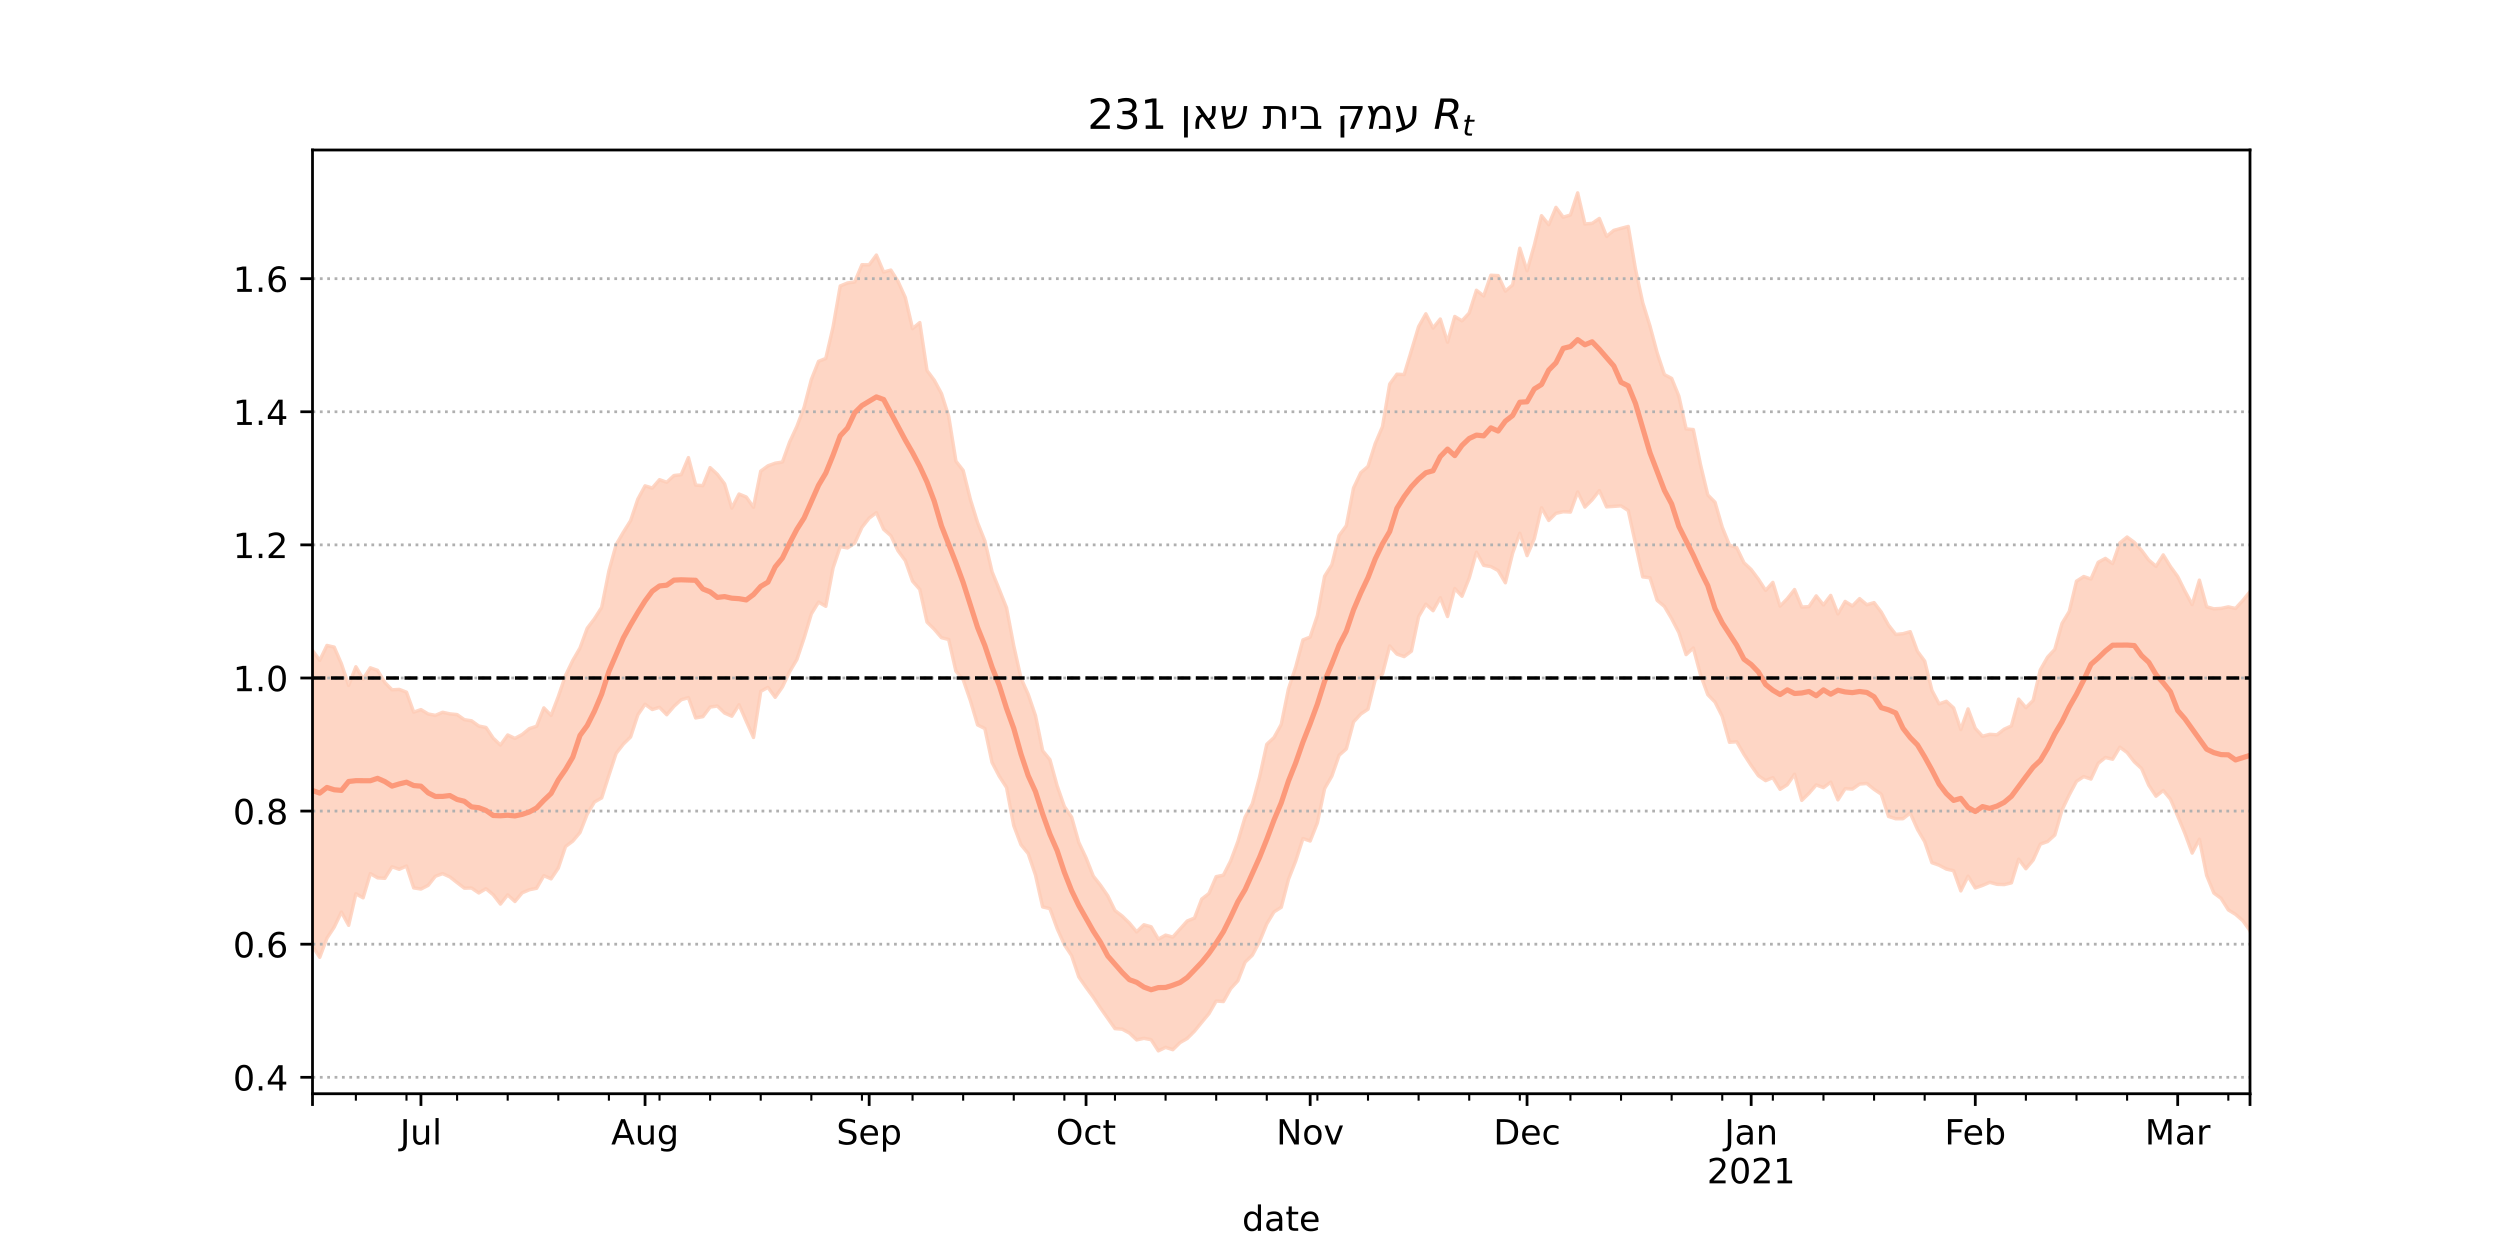 <?xml version="1.0" encoding="utf-8" standalone="no"?>
<!DOCTYPE svg PUBLIC "-//W3C//DTD SVG 1.1//EN"
  "http://www.w3.org/Graphics/SVG/1.1/DTD/svg11.dtd">
<!-- Created with matplotlib (https://matplotlib.org/) -->
<svg height="360pt" version="1.1" viewBox="0 0 720 360" width="720pt" xmlns="http://www.w3.org/2000/svg" xmlns:xlink="http://www.w3.org/1999/xlink">
 <defs>
  <style type="text/css">*{stroke-linecap:butt;stroke-linejoin:round;}</style>
 </defs>
 <g id="figure_1">
  <g id="patch_1">
   <path d="M 0 360 
L 720 360 
L 720 0 
L 0 0 
z
" style="fill:#ffffff;"/>
  </g>
  <g id="axes_1">
   <g id="patch_2">
    <path d="M 90 315 
L 648 315 
L 648 43.2 
L 90 43.2 
z
" style="fill:#ffffff;"/>
   </g>
   <g id="PolyCollection_1">
    <defs>
     <path d="M 90 -87.526 
L 90 -172.662 
L 92.082 -169.812 
L 94.164 -174.11 
L 96.246 -173.626 
L 98.328 -168.83 
L 100.41 -162.602 
L 102.493 -167.964 
L 104.575 -164.468 
L 106.657 -167.664 
L 108.739 -166.934 
L 110.821 -163.456 
L 112.903 -161.327 
L 114.985 -161.452 
L 117.067 -160.647 
L 119.149 -154.899 
L 121.231 -155.628 
L 123.313 -154.369 
L 125.396 -153.976 
L 127.478 -154.865 
L 129.56 -154.407 
L 131.642 -154.201 
L 133.724 -152.73 
L 135.806 -152.411 
L 137.888 -150.902 
L 139.97 -150.48 
L 142.052 -147.396 
L 144.134 -145.42 
L 146.216 -148.325 
L 148.299 -147.334 
L 150.381 -148.456 
L 152.463 -150.158 
L 154.545 -150.841 
L 156.627 -156.121 
L 158.709 -153.964 
L 160.791 -159.367 
L 162.873 -165.446 
L 164.955 -169.785 
L 167.037 -173.363 
L 169.119 -179.05 
L 171.201 -181.793 
L 173.284 -185.07 
L 175.366 -195.546 
L 177.448 -203.126 
L 179.53 -206.72 
L 181.612 -210.034 
L 183.694 -216.239 
L 185.776 -220.074 
L 187.858 -219.444 
L 189.94 -221.853 
L 192.022 -221.097 
L 194.104 -223.05 
L 196.187 -223.268 
L 198.269 -228.198 
L 200.351 -220.29 
L 202.433 -220.133 
L 204.515 -225.317 
L 206.597 -223.397 
L 208.679 -220.651 
L 210.761 -213.687 
L 212.843 -217.716 
L 214.925 -216.859 
L 217.007 -213.904 
L 219.09 -224.306 
L 221.172 -225.836 
L 223.254 -226.603 
L 225.336 -226.932 
L 227.418 -232.689 
L 229.5 -237.178 
L 231.582 -242.683 
L 233.664 -250.691 
L 235.746 -255.929 
L 237.828 -256.765 
L 239.91 -265.757 
L 241.993 -277.637 
L 244.075 -278.498 
L 246.157 -278.787 
L 248.239 -283.751 
L 250.321 -283.736 
L 252.403 -286.54 
L 254.485 -281.644 
L 256.567 -282.212 
L 258.649 -278.917 
L 260.731 -274.297 
L 262.813 -265.362 
L 264.896 -267.094 
L 266.978 -253.291 
L 269.06 -250.503 
L 271.142 -246.657 
L 273.224 -240.105 
L 275.306 -227.185 
L 277.388 -224.517 
L 279.47 -216.155 
L 281.552 -209.443 
L 283.634 -204.224 
L 285.716 -195.311 
L 287.799 -190.187 
L 289.881 -184.947 
L 291.963 -173.997 
L 294.045 -164.669 
L 296.127 -160.027 
L 298.209 -153.918 
L 300.291 -143.774 
L 302.373 -141.222 
L 304.455 -133.673 
L 306.537 -127.714 
L 308.619 -124.683 
L 310.701 -117.367 
L 312.784 -112.933 
L 314.866 -107.671 
L 316.948 -105.031 
L 319.03 -102.009 
L 321.112 -97.764 
L 323.194 -96.169 
L 325.276 -94.14 
L 327.358 -91.623 
L 329.44 -93.662 
L 331.522 -93.088 
L 333.604 -89.52 
L 335.687 -90.682 
L 337.769 -90.117 
L 339.851 -92.437 
L 341.933 -94.752 
L 344.015 -95.591 
L 346.097 -101.06 
L 348.179 -102.676 
L 350.261 -107.523 
L 352.343 -107.947 
L 354.425 -112.043 
L 356.507 -117.626 
L 358.59 -124.664 
L 360.672 -128.518 
L 362.754 -136.176 
L 364.836 -145.641 
L 366.918 -147.587 
L 369 -151.367 
L 371.082 -161.594 
L 373.164 -167.897 
L 375.246 -175.699 
L 377.328 -176.511 
L 379.41 -182.74 
L 381.493 -194.055 
L 383.575 -197.364 
L 385.657 -205.739 
L 387.739 -208.6 
L 389.821 -219.459 
L 391.903 -223.859 
L 393.985 -225.663 
L 396.067 -232.239 
L 398.149 -237.099 
L 400.231 -249.377 
L 402.313 -252.224 
L 404.396 -252.123 
L 406.478 -258.996 
L 408.56 -265.924 
L 410.642 -269.617 
L 412.724 -265.526 
L 414.806 -268.118 
L 416.888 -261.443 
L 418.97 -268.852 
L 421.052 -267.599 
L 423.134 -269.849 
L 425.216 -276.399 
L 427.299 -274.775 
L 429.381 -280.728 
L 431.463 -280.62 
L 433.545 -276.161 
L 435.627 -277.918 
L 437.709 -288.506 
L 439.791 -282.026 
L 441.873 -289.358 
L 443.955 -297.871 
L 446.037 -295.292 
L 448.119 -300.276 
L 450.201 -297.455 
L 452.284 -298.075 
L 454.366 -304.445 
L 456.448 -295.495 
L 458.53 -295.663 
L 460.612 -297.075 
L 462.694 -291.923 
L 464.776 -293.648 
L 466.858 -294.233 
L 468.94 -294.78 
L 471.022 -282.457 
L 473.104 -272.83 
L 475.187 -266.115 
L 477.269 -258.358 
L 479.351 -252.113 
L 481.433 -251.024 
L 483.515 -245.897 
L 485.597 -236.474 
L 487.679 -236.275 
L 489.761 -226.114 
L 491.843 -217.455 
L 493.925 -215.345 
L 496.007 -208.155 
L 498.09 -203.01 
L 500.172 -202.265 
L 502.254 -197.937 
L 504.336 -195.972 
L 506.418 -193.192 
L 508.5 -189.962 
L 510.582 -192.267 
L 512.664 -185.431 
L 514.746 -187.578 
L 516.828 -190.205 
L 518.91 -185.164 
L 520.993 -185.286 
L 523.075 -188.38 
L 525.157 -185.769 
L 527.239 -188.516 
L 529.321 -183.193 
L 531.403 -186.78 
L 533.485 -185.484 
L 535.567 -187.596 
L 537.649 -185.829 
L 539.731 -186.442 
L 541.813 -183.702 
L 543.896 -179.947 
L 545.978 -177.278 
L 548.06 -177.489 
L 550.142 -178.075 
L 552.224 -172.413 
L 554.306 -169.601 
L 556.388 -161.176 
L 558.47 -157.267 
L 560.552 -158.021 
L 562.634 -156.112 
L 564.716 -149.895 
L 566.799 -155.827 
L 568.881 -150.237 
L 570.963 -147.958 
L 573.045 -148.51 
L 575.127 -148.374 
L 577.209 -149.987 
L 579.291 -150.943 
L 581.373 -158.652 
L 583.455 -156.198 
L 585.537 -158.268 
L 587.619 -167.083 
L 589.701 -170.732 
L 591.784 -172.979 
L 593.866 -180.452 
L 595.948 -183.897 
L 598.03 -192.61 
L 600.112 -193.954 
L 602.194 -193.224 
L 604.276 -198.047 
L 606.358 -199.176 
L 608.44 -197.695 
L 610.522 -203.637 
L 612.604 -205.335 
L 614.687 -203.793 
L 616.769 -201.499 
L 618.851 -198.693 
L 620.933 -196.902 
L 623.015 -200.184 
L 625.097 -196.81 
L 627.179 -193.943 
L 629.261 -189.765 
L 631.343 -185.88 
L 633.425 -192.917 
L 635.507 -185.241 
L 637.59 -184.656 
L 639.672 -184.777 
L 641.754 -185.219 
L 643.836 -184.763 
L 645.918 -187.057 
L 648 -189.581 
L 650.082 -185.847 
L 652.164 -190.465 
L 654.246 -191.77 
L 656.328 -195.318 
L 658.41 -187.445 
L 660.493 -194.293 
L 662.575 -196.69 
L 664.657 -196.024 
L 664.657 -71.475 
L 664.657 -71.475 
L 662.575 -80.412 
L 660.493 -78.246 
L 658.41 -77.971 
L 656.328 -85.773 
L 654.246 -87.67 
L 652.164 -87.108 
L 650.082 -85.403 
L 648 -91.973 
L 645.918 -94.857 
L 643.836 -96.675 
L 641.754 -97.954 
L 639.672 -101.267 
L 637.59 -102.814 
L 635.507 -107.892 
L 633.425 -118.3 
L 631.343 -114.32 
L 629.261 -119.982 
L 627.179 -125.01 
L 625.097 -129.833 
L 623.015 -132.338 
L 620.933 -130.703 
L 618.851 -133.845 
L 616.769 -138.667 
L 614.687 -140.594 
L 612.604 -143.278 
L 610.522 -144.809 
L 608.44 -141.353 
L 606.358 -141.842 
L 604.276 -140.156 
L 602.194 -135.633 
L 600.112 -136.34 
L 598.03 -134.978 
L 595.948 -131.097 
L 593.866 -126.73 
L 591.784 -119.512 
L 589.701 -117.63 
L 587.619 -116.9 
L 585.537 -112.29 
L 583.455 -109.81 
L 581.373 -112.547 
L 579.291 -105.741 
L 577.209 -105.239 
L 575.127 -105.319 
L 573.045 -105.897 
L 570.963 -104.996 
L 568.881 -104.279 
L 566.799 -107.647 
L 564.716 -103.423 
L 562.634 -109.238 
L 560.552 -109.711 
L 558.47 -110.818 
L 556.388 -111.548 
L 554.306 -117.605 
L 552.224 -121.172 
L 550.142 -125.844 
L 548.06 -124.216 
L 545.978 -124.198 
L 543.896 -124.871 
L 541.813 -131.271 
L 539.731 -132.671 
L 537.649 -134.356 
L 535.567 -134.194 
L 533.485 -132.74 
L 531.403 -132.877 
L 529.321 -129.645 
L 527.239 -134.732 
L 525.157 -133.176 
L 523.075 -133.948 
L 520.993 -131.537 
L 518.91 -129.499 
L 516.828 -137.01 
L 514.746 -134.008 
L 512.664 -132.677 
L 510.582 -136.042 
L 508.5 -135.176 
L 506.418 -136.604 
L 504.336 -139.558 
L 502.254 -142.759 
L 500.172 -146.375 
L 498.09 -146.224 
L 496.007 -153.683 
L 493.925 -157.811 
L 491.843 -159.939 
L 489.761 -165.641 
L 487.679 -173.366 
L 485.597 -171.479 
L 483.515 -177.83 
L 481.433 -181.829 
L 479.351 -185.355 
L 477.269 -187.093 
L 475.187 -193.61 
L 473.104 -193.857 
L 471.022 -203.399 
L 468.94 -212.96 
L 466.858 -214.323 
L 464.776 -214.164 
L 462.694 -214.027 
L 460.612 -218.701 
L 458.53 -216.055 
L 456.448 -213.971 
L 454.366 -218.308 
L 452.284 -212.528 
L 450.201 -212.622 
L 448.119 -212.168 
L 446.037 -210.112 
L 443.955 -213.753 
L 441.873 -204.823 
L 439.791 -199.991 
L 437.709 -206.425 
L 435.627 -200.675 
L 433.545 -192.17 
L 431.463 -195.682 
L 429.381 -196.828 
L 427.299 -197.181 
L 425.216 -200.971 
L 423.134 -193.518 
L 421.052 -188.287 
L 418.97 -190.493 
L 416.888 -182.453 
L 414.806 -187.85 
L 412.724 -184.118 
L 410.642 -185.991 
L 408.56 -182.41 
L 406.478 -172.458 
L 404.396 -170.903 
L 402.313 -171.627 
L 400.231 -173.96 
L 398.149 -165.856 
L 396.067 -164.274 
L 393.985 -155.763 
L 391.903 -154.369 
L 389.821 -152.098 
L 387.739 -144.329 
L 385.657 -142.488 
L 383.575 -136.502 
L 381.493 -132.907 
L 379.41 -123.042 
L 377.328 -117.797 
L 375.246 -118.502 
L 373.164 -112.057 
L 371.082 -106.761 
L 369 -98.709 
L 366.918 -97.39 
L 364.836 -93.94 
L 362.754 -88.854 
L 360.672 -84.905 
L 358.59 -82.902 
L 356.507 -77.54 
L 354.425 -75.256 
L 352.343 -71.559 
L 350.261 -71.705 
L 348.179 -68.082 
L 346.097 -65.571 
L 344.015 -63.022 
L 341.933 -60.929 
L 339.851 -59.738 
L 337.769 -57.696 
L 335.687 -58.364 
L 333.604 -57.355 
L 331.522 -60.574 
L 329.44 -60.959 
L 327.358 -60.511 
L 325.276 -62.484 
L 323.194 -63.597 
L 321.112 -63.759 
L 319.03 -66.726 
L 316.948 -69.681 
L 314.866 -72.821 
L 312.784 -75.656 
L 310.701 -78.649 
L 308.619 -84.791 
L 306.537 -87.95 
L 304.455 -92.595 
L 302.373 -98.316 
L 300.291 -98.808 
L 298.209 -108.023 
L 296.127 -114.166 
L 294.045 -116.731 
L 291.963 -122.219 
L 289.881 -133.208 
L 287.799 -136.424 
L 285.716 -140.406 
L 283.634 -150.179 
L 281.552 -151.227 
L 279.47 -158.234 
L 277.388 -164.261 
L 275.306 -166.707 
L 273.224 -175.825 
L 271.142 -176.35 
L 269.06 -178.787 
L 266.978 -180.845 
L 264.896 -190.265 
L 262.813 -192.627 
L 260.731 -198.551 
L 258.649 -201.357 
L 256.567 -205.724 
L 254.485 -207.566 
L 252.403 -212.344 
L 250.321 -210.785 
L 248.239 -208.149 
L 246.157 -203.556 
L 244.075 -202.199 
L 241.993 -202.585 
L 239.91 -196.408 
L 237.828 -185.391 
L 235.746 -186.587 
L 233.664 -183.201 
L 231.582 -176.248 
L 229.5 -170.065 
L 227.418 -166.571 
L 225.336 -162.168 
L 223.254 -159.179 
L 221.172 -162.036 
L 219.09 -160.897 
L 217.007 -147.62 
L 214.925 -152.277 
L 212.843 -157.035 
L 210.761 -153.735 
L 208.679 -154.655 
L 206.597 -156.667 
L 204.515 -156.365 
L 202.433 -153.603 
L 200.351 -153.24 
L 198.269 -159.071 
L 196.187 -158.481 
L 194.104 -156.578 
L 192.022 -154.159 
L 189.94 -156.296 
L 187.858 -155.663 
L 185.776 -157.17 
L 183.694 -154.116 
L 181.612 -147.758 
L 179.53 -145.708 
L 177.448 -143.035 
L 175.366 -136.72 
L 173.284 -130.21 
L 171.201 -129.027 
L 169.119 -125.555 
L 167.037 -120.241 
L 164.955 -117.758 
L 162.873 -116.201 
L 160.791 -109.993 
L 158.709 -106.9 
L 156.627 -107.808 
L 154.545 -104.177 
L 152.463 -103.76 
L 150.381 -102.868 
L 148.299 -100.373 
L 146.216 -102.276 
L 144.134 -99.635 
L 142.052 -102.315 
L 139.97 -104.046 
L 137.888 -102.829 
L 135.806 -104.249 
L 133.724 -104.212 
L 131.642 -105.813 
L 129.56 -107.452 
L 127.478 -108.394 
L 125.396 -107.643 
L 123.313 -105.019 
L 121.231 -103.96 
L 119.149 -104.284 
L 117.067 -110.579 
L 114.985 -109.641 
L 112.903 -110.364 
L 110.821 -107.043 
L 108.739 -107.184 
L 106.657 -108.41 
L 104.575 -101.433 
L 102.493 -102.586 
L 100.41 -93.51 
L 98.328 -97.323 
L 96.246 -92.982 
L 94.164 -89.825 
L 92.082 -84.299 
L 90 -87.526 
z
" id="m3bf3d47e1a" style="stroke:#fdcbb6;stroke-opacity:0.8;"/>
    </defs>
    <g clip-path="url(#pdfa77667a9)">
     <use style="fill:#fdcbb6;fill-opacity:0.8;stroke:#fdcbb6;stroke-opacity:0.8;" x="0" xlink:href="#m3bf3d47e1a" y="360"/>
    </g>
   </g>
   <g id="matplotlib.axis_1">
    <g id="xtick_1">
     <g id="line2d_1">
      <defs>
       <path d="M 0 0 
L 0 3.5 
" id="m459f6d8273" style="stroke:#000000;stroke-width:0.8;"/>
      </defs>
      <g>
       <use style="stroke:#000000;stroke-width:0.8;" x="90" xlink:href="#m459f6d8273" y="315"/>
      </g>
     </g>
    </g>
    <g id="xtick_2">
     <g id="line2d_2">
      <g>
       <use style="stroke:#000000;stroke-width:0.8;" x="121.231" xlink:href="#m459f6d8273" y="315"/>
      </g>
     </g>
     <g id="text_1">
      <!-- Jul -->
      <g transform="translate(115.199 329.598)scale(0.1 -0.1)">
       <defs>
        <path d="M 9.812 72.906 
L 19.672 72.906 
L 19.672 5.078 
Q 19.672 -8.109 14.672 -14.062 
Q 9.672 -20.016 -1.422 -20.016 
L -5.172 -20.016 
L -5.172 -11.719 
L -2.094 -11.719 
Q 4.438 -11.719 7.125 -8.047 
Q 9.812 -4.391 9.812 5.078 
z
" id="DejaVuSans-74"/>
        <path d="M 8.5 21.578 
L 8.5 54.688 
L 17.484 54.688 
L 17.484 21.922 
Q 17.484 14.156 20.5 10.266 
Q 23.531 6.391 29.594 6.391 
Q 36.859 6.391 41.078 11.031 
Q 45.312 15.672 45.312 23.688 
L 45.312 54.688 
L 54.297 54.688 
L 54.297 0 
L 45.312 0 
L 45.312 8.406 
Q 42.047 3.422 37.719 1 
Q 33.406 -1.422 27.688 -1.422 
Q 18.266 -1.422 13.375 4.438 
Q 8.5 10.297 8.5 21.578 
z
M 31.109 56 
z
" id="DejaVuSans-117"/>
        <path d="M 9.422 75.984 
L 18.406 75.984 
L 18.406 0 
L 9.422 0 
z
" id="DejaVuSans-108"/>
       </defs>
       <use xlink:href="#DejaVuSans-74"/>
       <use x="29.492" xlink:href="#DejaVuSans-117"/>
       <use x="92.871" xlink:href="#DejaVuSans-108"/>
      </g>
     </g>
    </g>
    <g id="xtick_3">
     <g id="line2d_3">
      <g>
       <use style="stroke:#000000;stroke-width:0.8;" x="185.776" xlink:href="#m459f6d8273" y="315"/>
      </g>
     </g>
     <g id="text_2">
      <!-- Aug -->
      <g transform="translate(176.013 329.598)scale(0.1 -0.1)">
       <defs>
        <path d="M 34.188 63.188 
L 20.797 26.906 
L 47.609 26.906 
z
M 28.609 72.906 
L 39.797 72.906 
L 67.578 0 
L 57.328 0 
L 50.688 18.703 
L 17.828 18.703 
L 11.188 0 
L 0.781 0 
z
" id="DejaVuSans-65"/>
        <path d="M 45.406 27.984 
Q 45.406 37.75 41.375 43.109 
Q 37.359 48.484 30.078 48.484 
Q 22.859 48.484 18.828 43.109 
Q 14.797 37.75 14.797 27.984 
Q 14.797 18.266 18.828 12.891 
Q 22.859 7.516 30.078 7.516 
Q 37.359 7.516 41.375 12.891 
Q 45.406 18.266 45.406 27.984 
z
M 54.391 6.781 
Q 54.391 -7.172 48.188 -13.984 
Q 42 -20.797 29.203 -20.797 
Q 24.469 -20.797 20.266 -20.094 
Q 16.062 -19.391 12.109 -17.922 
L 12.109 -9.188 
Q 16.062 -11.328 19.922 -12.344 
Q 23.781 -13.375 27.781 -13.375 
Q 36.625 -13.375 41.016 -8.766 
Q 45.406 -4.156 45.406 5.172 
L 45.406 9.625 
Q 42.625 4.781 38.281 2.391 
Q 33.938 0 27.875 0 
Q 17.828 0 11.672 7.656 
Q 5.516 15.328 5.516 27.984 
Q 5.516 40.672 11.672 48.328 
Q 17.828 56 27.875 56 
Q 33.938 56 38.281 53.609 
Q 42.625 51.219 45.406 46.391 
L 45.406 54.688 
L 54.391 54.688 
z
" id="DejaVuSans-103"/>
       </defs>
       <use xlink:href="#DejaVuSans-65"/>
       <use x="68.408" xlink:href="#DejaVuSans-117"/>
       <use x="131.787" xlink:href="#DejaVuSans-103"/>
      </g>
     </g>
    </g>
    <g id="xtick_4">
     <g id="line2d_4">
      <g>
       <use style="stroke:#000000;stroke-width:0.8;" x="250.321" xlink:href="#m459f6d8273" y="315"/>
      </g>
     </g>
     <g id="text_3">
      <!-- Sep -->
      <g transform="translate(240.896 329.598)scale(0.1 -0.1)">
       <defs>
        <path d="M 53.516 70.516 
L 53.516 60.891 
Q 47.906 63.578 42.922 64.891 
Q 37.938 66.219 33.297 66.219 
Q 25.25 66.219 20.875 63.094 
Q 16.5 59.969 16.5 54.203 
Q 16.5 49.359 19.406 46.891 
Q 22.312 44.438 30.422 42.922 
L 36.375 41.703 
Q 47.406 39.594 52.656 34.297 
Q 57.906 29 57.906 20.125 
Q 57.906 9.516 50.797 4.047 
Q 43.703 -1.422 29.984 -1.422 
Q 24.812 -1.422 18.969 -0.25 
Q 13.141 0.922 6.891 3.219 
L 6.891 13.375 
Q 12.891 10.016 18.656 8.297 
Q 24.422 6.594 29.984 6.594 
Q 38.422 6.594 43.016 9.906 
Q 47.609 13.234 47.609 19.391 
Q 47.609 24.75 44.312 27.781 
Q 41.016 30.812 33.5 32.328 
L 27.484 33.5 
Q 16.453 35.688 11.516 40.375 
Q 6.594 45.062 6.594 53.422 
Q 6.594 63.094 13.406 68.656 
Q 20.219 74.219 32.172 74.219 
Q 37.312 74.219 42.625 73.281 
Q 47.953 72.359 53.516 70.516 
z
" id="DejaVuSans-83"/>
        <path d="M 56.203 29.594 
L 56.203 25.203 
L 14.891 25.203 
Q 15.484 15.922 20.484 11.062 
Q 25.484 6.203 34.422 6.203 
Q 39.594 6.203 44.453 7.469 
Q 49.312 8.734 54.109 11.281 
L 54.109 2.781 
Q 49.266 0.734 44.188 -0.344 
Q 39.109 -1.422 33.891 -1.422 
Q 20.797 -1.422 13.156 6.188 
Q 5.516 13.812 5.516 26.812 
Q 5.516 40.234 12.766 48.109 
Q 20.016 56 32.328 56 
Q 43.359 56 49.781 48.891 
Q 56.203 41.797 56.203 29.594 
z
M 47.219 32.234 
Q 47.125 39.594 43.094 43.984 
Q 39.062 48.391 32.422 48.391 
Q 24.906 48.391 20.391 44.141 
Q 15.875 39.891 15.188 32.172 
z
" id="DejaVuSans-101"/>
        <path d="M 18.109 8.203 
L 18.109 -20.797 
L 9.078 -20.797 
L 9.078 54.688 
L 18.109 54.688 
L 18.109 46.391 
Q 20.953 51.266 25.266 53.625 
Q 29.594 56 35.594 56 
Q 45.562 56 51.781 48.094 
Q 58.016 40.188 58.016 27.297 
Q 58.016 14.406 51.781 6.484 
Q 45.562 -1.422 35.594 -1.422 
Q 29.594 -1.422 25.266 0.953 
Q 20.953 3.328 18.109 8.203 
z
M 48.688 27.297 
Q 48.688 37.203 44.609 42.844 
Q 40.531 48.484 33.406 48.484 
Q 26.266 48.484 22.188 42.844 
Q 18.109 37.203 18.109 27.297 
Q 18.109 17.391 22.188 11.75 
Q 26.266 6.109 33.406 6.109 
Q 40.531 6.109 44.609 11.75 
Q 48.688 17.391 48.688 27.297 
z
" id="DejaVuSans-112"/>
       </defs>
       <use xlink:href="#DejaVuSans-83"/>
       <use x="63.477" xlink:href="#DejaVuSans-101"/>
       <use x="125" xlink:href="#DejaVuSans-112"/>
      </g>
     </g>
    </g>
    <g id="xtick_5">
     <g id="line2d_5">
      <g>
       <use style="stroke:#000000;stroke-width:0.8;" x="312.784" xlink:href="#m459f6d8273" y="315"/>
      </g>
     </g>
     <g id="text_4">
      <!-- Oct -->
      <g transform="translate(304.138 329.598)scale(0.1 -0.1)">
       <defs>
        <path d="M 39.406 66.219 
Q 28.656 66.219 22.328 58.203 
Q 16.016 50.203 16.016 36.375 
Q 16.016 22.609 22.328 14.594 
Q 28.656 6.594 39.406 6.594 
Q 50.141 6.594 56.422 14.594 
Q 62.703 22.609 62.703 36.375 
Q 62.703 50.203 56.422 58.203 
Q 50.141 66.219 39.406 66.219 
z
M 39.406 74.219 
Q 54.734 74.219 63.906 63.938 
Q 73.094 53.656 73.094 36.375 
Q 73.094 19.141 63.906 8.859 
Q 54.734 -1.422 39.406 -1.422 
Q 24.031 -1.422 14.812 8.828 
Q 5.609 19.094 5.609 36.375 
Q 5.609 53.656 14.812 63.938 
Q 24.031 74.219 39.406 74.219 
z
" id="DejaVuSans-79"/>
        <path d="M 48.781 52.594 
L 48.781 44.188 
Q 44.969 46.297 41.141 47.344 
Q 37.312 48.391 33.406 48.391 
Q 24.656 48.391 19.812 42.844 
Q 14.984 37.312 14.984 27.297 
Q 14.984 17.281 19.812 11.734 
Q 24.656 6.203 33.406 6.203 
Q 37.312 6.203 41.141 7.25 
Q 44.969 8.297 48.781 10.406 
L 48.781 2.094 
Q 45.016 0.344 40.984 -0.531 
Q 36.969 -1.422 32.422 -1.422 
Q 20.062 -1.422 12.781 6.344 
Q 5.516 14.109 5.516 27.297 
Q 5.516 40.672 12.859 48.328 
Q 20.219 56 33.016 56 
Q 37.156 56 41.109 55.141 
Q 45.062 54.297 48.781 52.594 
z
" id="DejaVuSans-99"/>
        <path d="M 18.312 70.219 
L 18.312 54.688 
L 36.812 54.688 
L 36.812 47.703 
L 18.312 47.703 
L 18.312 18.016 
Q 18.312 11.328 20.141 9.422 
Q 21.969 7.516 27.594 7.516 
L 36.812 7.516 
L 36.812 0 
L 27.594 0 
Q 17.188 0 13.234 3.875 
Q 9.281 7.766 9.281 18.016 
L 9.281 47.703 
L 2.688 47.703 
L 2.688 54.688 
L 9.281 54.688 
L 9.281 70.219 
z
" id="DejaVuSans-116"/>
       </defs>
       <use xlink:href="#DejaVuSans-79"/>
       <use x="78.711" xlink:href="#DejaVuSans-99"/>
       <use x="133.691" xlink:href="#DejaVuSans-116"/>
      </g>
     </g>
    </g>
    <g id="xtick_6">
     <g id="line2d_6">
      <g>
       <use style="stroke:#000000;stroke-width:0.8;" x="377.328" xlink:href="#m459f6d8273" y="315"/>
      </g>
     </g>
     <g id="text_5">
      <!-- Nov -->
      <g transform="translate(367.569 329.598)scale(0.1 -0.1)">
       <defs>
        <path d="M 9.812 72.906 
L 23.094 72.906 
L 55.422 11.922 
L 55.422 72.906 
L 64.984 72.906 
L 64.984 0 
L 51.703 0 
L 19.391 60.984 
L 19.391 0 
L 9.812 0 
z
" id="DejaVuSans-78"/>
        <path d="M 30.609 48.391 
Q 23.391 48.391 19.188 42.75 
Q 14.984 37.109 14.984 27.297 
Q 14.984 17.484 19.156 11.844 
Q 23.344 6.203 30.609 6.203 
Q 37.797 6.203 41.984 11.859 
Q 46.188 17.531 46.188 27.297 
Q 46.188 37.016 41.984 42.703 
Q 37.797 48.391 30.609 48.391 
z
M 30.609 56 
Q 42.328 56 49.016 48.375 
Q 55.719 40.766 55.719 27.297 
Q 55.719 13.875 49.016 6.219 
Q 42.328 -1.422 30.609 -1.422 
Q 18.844 -1.422 12.172 6.219 
Q 5.516 13.875 5.516 27.297 
Q 5.516 40.766 12.172 48.375 
Q 18.844 56 30.609 56 
z
" id="DejaVuSans-111"/>
        <path d="M 2.984 54.688 
L 12.5 54.688 
L 29.594 8.797 
L 46.688 54.688 
L 56.203 54.688 
L 35.688 0 
L 23.484 0 
z
" id="DejaVuSans-118"/>
       </defs>
       <use xlink:href="#DejaVuSans-78"/>
       <use x="74.805" xlink:href="#DejaVuSans-111"/>
       <use x="135.986" xlink:href="#DejaVuSans-118"/>
      </g>
     </g>
    </g>
    <g id="xtick_7">
     <g id="line2d_7">
      <g>
       <use style="stroke:#000000;stroke-width:0.8;" x="439.791" xlink:href="#m459f6d8273" y="315"/>
      </g>
     </g>
     <g id="text_6">
      <!-- Dec -->
      <g transform="translate(430.115 329.598)scale(0.1 -0.1)">
       <defs>
        <path d="M 19.672 64.797 
L 19.672 8.109 
L 31.594 8.109 
Q 46.688 8.109 53.688 14.938 
Q 60.688 21.781 60.688 36.531 
Q 60.688 51.172 53.688 57.984 
Q 46.688 64.797 31.594 64.797 
z
M 9.812 72.906 
L 30.078 72.906 
Q 51.266 72.906 61.172 64.094 
Q 71.094 55.281 71.094 36.531 
Q 71.094 17.672 61.125 8.828 
Q 51.172 0 30.078 0 
L 9.812 0 
z
" id="DejaVuSans-68"/>
       </defs>
       <use xlink:href="#DejaVuSans-68"/>
       <use x="77.002" xlink:href="#DejaVuSans-101"/>
       <use x="138.525" xlink:href="#DejaVuSans-99"/>
      </g>
     </g>
    </g>
    <g id="xtick_8">
     <g id="line2d_8">
      <g>
       <use style="stroke:#000000;stroke-width:0.8;" x="504.336" xlink:href="#m459f6d8273" y="315"/>
      </g>
     </g>
     <g id="text_7">
      <!-- Jan -->
      <g transform="translate(496.628 329.598)scale(0.1 -0.1)">
       <defs>
        <path d="M 34.281 27.484 
Q 23.391 27.484 19.188 25 
Q 14.984 22.516 14.984 16.5 
Q 14.984 11.719 18.141 8.906 
Q 21.297 6.109 26.703 6.109 
Q 34.188 6.109 38.703 11.406 
Q 43.219 16.703 43.219 25.484 
L 43.219 27.484 
z
M 52.203 31.203 
L 52.203 0 
L 43.219 0 
L 43.219 8.297 
Q 40.141 3.328 35.547 0.953 
Q 30.953 -1.422 24.312 -1.422 
Q 15.922 -1.422 10.953 3.297 
Q 6 8.016 6 15.922 
Q 6 25.141 12.172 29.828 
Q 18.359 34.516 30.609 34.516 
L 43.219 34.516 
L 43.219 35.406 
Q 43.219 41.609 39.141 45 
Q 35.062 48.391 27.688 48.391 
Q 23 48.391 18.547 47.266 
Q 14.109 46.141 10.016 43.891 
L 10.016 52.203 
Q 14.938 54.109 19.578 55.047 
Q 24.219 56 28.609 56 
Q 40.484 56 46.344 49.844 
Q 52.203 43.703 52.203 31.203 
z
" id="DejaVuSans-97"/>
        <path d="M 54.891 33.016 
L 54.891 0 
L 45.906 0 
L 45.906 32.719 
Q 45.906 40.484 42.875 44.328 
Q 39.844 48.188 33.797 48.188 
Q 26.516 48.188 22.312 43.547 
Q 18.109 38.922 18.109 30.906 
L 18.109 0 
L 9.078 0 
L 9.078 54.688 
L 18.109 54.688 
L 18.109 46.188 
Q 21.344 51.125 25.703 53.562 
Q 30.078 56 35.797 56 
Q 45.219 56 50.047 50.172 
Q 54.891 44.344 54.891 33.016 
z
" id="DejaVuSans-110"/>
       </defs>
       <use xlink:href="#DejaVuSans-74"/>
       <use x="29.492" xlink:href="#DejaVuSans-97"/>
       <use x="90.771" xlink:href="#DejaVuSans-110"/>
      </g>
      <!-- 2021 -->
      <g transform="translate(491.611 340.796)scale(0.1 -0.1)">
       <defs>
        <path d="M 19.188 8.297 
L 53.609 8.297 
L 53.609 0 
L 7.328 0 
L 7.328 8.297 
Q 12.938 14.109 22.625 23.891 
Q 32.328 33.688 34.812 36.531 
Q 39.547 41.844 41.422 45.531 
Q 43.312 49.219 43.312 52.781 
Q 43.312 58.594 39.234 62.25 
Q 35.156 65.922 28.609 65.922 
Q 23.969 65.922 18.812 64.312 
Q 13.672 62.703 7.812 59.422 
L 7.812 69.391 
Q 13.766 71.781 18.938 73 
Q 24.125 74.219 28.422 74.219 
Q 39.75 74.219 46.484 68.547 
Q 53.219 62.891 53.219 53.422 
Q 53.219 48.922 51.531 44.891 
Q 49.859 40.875 45.406 35.406 
Q 44.188 33.984 37.641 27.219 
Q 31.109 20.453 19.188 8.297 
z
" id="DejaVuSans-50"/>
        <path d="M 31.781 66.406 
Q 24.172 66.406 20.328 58.906 
Q 16.5 51.422 16.5 36.375 
Q 16.5 21.391 20.328 13.891 
Q 24.172 6.391 31.781 6.391 
Q 39.453 6.391 43.281 13.891 
Q 47.125 21.391 47.125 36.375 
Q 47.125 51.422 43.281 58.906 
Q 39.453 66.406 31.781 66.406 
z
M 31.781 74.219 
Q 44.047 74.219 50.516 64.516 
Q 56.984 54.828 56.984 36.375 
Q 56.984 17.969 50.516 8.266 
Q 44.047 -1.422 31.781 -1.422 
Q 19.531 -1.422 13.062 8.266 
Q 6.594 17.969 6.594 36.375 
Q 6.594 54.828 13.062 64.516 
Q 19.531 74.219 31.781 74.219 
z
" id="DejaVuSans-48"/>
        <path d="M 12.406 8.297 
L 28.516 8.297 
L 28.516 63.922 
L 10.984 60.406 
L 10.984 69.391 
L 28.422 72.906 
L 38.281 72.906 
L 38.281 8.297 
L 54.391 8.297 
L 54.391 0 
L 12.406 0 
z
" id="DejaVuSans-49"/>
       </defs>
       <use xlink:href="#DejaVuSans-50"/>
       <use x="63.623" xlink:href="#DejaVuSans-48"/>
       <use x="127.246" xlink:href="#DejaVuSans-50"/>
       <use x="190.869" xlink:href="#DejaVuSans-49"/>
      </g>
     </g>
    </g>
    <g id="xtick_9">
     <g id="line2d_9">
      <g>
       <use style="stroke:#000000;stroke-width:0.8;" x="568.881" xlink:href="#m459f6d8273" y="315"/>
      </g>
     </g>
     <g id="text_8">
      <!-- Feb -->
      <g transform="translate(560.029 329.598)scale(0.1 -0.1)">
       <defs>
        <path d="M 9.812 72.906 
L 51.703 72.906 
L 51.703 64.594 
L 19.672 64.594 
L 19.672 43.109 
L 48.578 43.109 
L 48.578 34.812 
L 19.672 34.812 
L 19.672 0 
L 9.812 0 
z
" id="DejaVuSans-70"/>
        <path d="M 48.688 27.297 
Q 48.688 37.203 44.609 42.844 
Q 40.531 48.484 33.406 48.484 
Q 26.266 48.484 22.188 42.844 
Q 18.109 37.203 18.109 27.297 
Q 18.109 17.391 22.188 11.75 
Q 26.266 6.109 33.406 6.109 
Q 40.531 6.109 44.609 11.75 
Q 48.688 17.391 48.688 27.297 
z
M 18.109 46.391 
Q 20.953 51.266 25.266 53.625 
Q 29.594 56 35.594 56 
Q 45.562 56 51.781 48.094 
Q 58.016 40.188 58.016 27.297 
Q 58.016 14.406 51.781 6.484 
Q 45.562 -1.422 35.594 -1.422 
Q 29.594 -1.422 25.266 0.953 
Q 20.953 3.328 18.109 8.203 
L 18.109 0 
L 9.078 0 
L 9.078 75.984 
L 18.109 75.984 
z
" id="DejaVuSans-98"/>
       </defs>
       <use xlink:href="#DejaVuSans-70"/>
       <use x="52.02" xlink:href="#DejaVuSans-101"/>
       <use x="113.543" xlink:href="#DejaVuSans-98"/>
      </g>
     </g>
    </g>
    <g id="xtick_10">
     <g id="line2d_10">
      <g>
       <use style="stroke:#000000;stroke-width:0.8;" x="627.179" xlink:href="#m459f6d8273" y="315"/>
      </g>
     </g>
     <g id="text_9">
      <!-- Mar -->
      <g transform="translate(617.746 329.598)scale(0.1 -0.1)">
       <defs>
        <path d="M 9.812 72.906 
L 24.516 72.906 
L 43.109 23.297 
L 61.812 72.906 
L 76.516 72.906 
L 76.516 0 
L 66.891 0 
L 66.891 64.016 
L 48.094 14.016 
L 38.188 14.016 
L 19.391 64.016 
L 19.391 0 
L 9.812 0 
z
" id="DejaVuSans-77"/>
        <path d="M 41.109 46.297 
Q 39.594 47.172 37.812 47.578 
Q 36.031 48 33.891 48 
Q 26.266 48 22.188 43.047 
Q 18.109 38.094 18.109 28.812 
L 18.109 0 
L 9.078 0 
L 9.078 54.688 
L 18.109 54.688 
L 18.109 46.188 
Q 20.953 51.172 25.484 53.578 
Q 30.031 56 36.531 56 
Q 37.453 56 38.578 55.875 
Q 39.703 55.766 41.062 55.516 
z
" id="DejaVuSans-114"/>
       </defs>
       <use xlink:href="#DejaVuSans-77"/>
       <use x="86.279" xlink:href="#DejaVuSans-97"/>
       <use x="147.559" xlink:href="#DejaVuSans-114"/>
      </g>
     </g>
    </g>
    <g id="xtick_11">
     <g id="line2d_11">
      <g>
       <use style="stroke:#000000;stroke-width:0.8;" x="648" xlink:href="#m459f6d8273" y="315"/>
      </g>
     </g>
    </g>
    <g id="xtick_12">
     <g id="line2d_12">
      <defs>
       <path d="M 0 0 
L 0 2 
" id="m8dbc89065a" style="stroke:#000000;stroke-width:0.6;"/>
      </defs>
      <g>
       <use style="stroke:#000000;stroke-width:0.6;" x="102.493" xlink:href="#m8dbc89065a" y="315"/>
      </g>
     </g>
    </g>
    <g id="xtick_13">
     <g id="line2d_13">
      <g>
       <use style="stroke:#000000;stroke-width:0.6;" x="117.067" xlink:href="#m8dbc89065a" y="315"/>
      </g>
     </g>
    </g>
    <g id="xtick_14">
     <g id="line2d_14">
      <g>
       <use style="stroke:#000000;stroke-width:0.6;" x="131.642" xlink:href="#m8dbc89065a" y="315"/>
      </g>
     </g>
    </g>
    <g id="xtick_15">
     <g id="line2d_15">
      <g>
       <use style="stroke:#000000;stroke-width:0.6;" x="146.216" xlink:href="#m8dbc89065a" y="315"/>
      </g>
     </g>
    </g>
    <g id="xtick_16">
     <g id="line2d_16">
      <g>
       <use style="stroke:#000000;stroke-width:0.6;" x="160.791" xlink:href="#m8dbc89065a" y="315"/>
      </g>
     </g>
    </g>
    <g id="xtick_17">
     <g id="line2d_17">
      <g>
       <use style="stroke:#000000;stroke-width:0.6;" x="175.366" xlink:href="#m8dbc89065a" y="315"/>
      </g>
     </g>
    </g>
    <g id="xtick_18">
     <g id="line2d_18">
      <g>
       <use style="stroke:#000000;stroke-width:0.6;" x="189.94" xlink:href="#m8dbc89065a" y="315"/>
      </g>
     </g>
    </g>
    <g id="xtick_19">
     <g id="line2d_19">
      <g>
       <use style="stroke:#000000;stroke-width:0.6;" x="204.515" xlink:href="#m8dbc89065a" y="315"/>
      </g>
     </g>
    </g>
    <g id="xtick_20">
     <g id="line2d_20">
      <g>
       <use style="stroke:#000000;stroke-width:0.6;" x="219.09" xlink:href="#m8dbc89065a" y="315"/>
      </g>
     </g>
    </g>
    <g id="xtick_21">
     <g id="line2d_21">
      <g>
       <use style="stroke:#000000;stroke-width:0.6;" x="233.664" xlink:href="#m8dbc89065a" y="315"/>
      </g>
     </g>
    </g>
    <g id="xtick_22">
     <g id="line2d_22">
      <g>
       <use style="stroke:#000000;stroke-width:0.6;" x="248.239" xlink:href="#m8dbc89065a" y="315"/>
      </g>
     </g>
    </g>
    <g id="xtick_23">
     <g id="line2d_23">
      <g>
       <use style="stroke:#000000;stroke-width:0.6;" x="262.813" xlink:href="#m8dbc89065a" y="315"/>
      </g>
     </g>
    </g>
    <g id="xtick_24">
     <g id="line2d_24">
      <g>
       <use style="stroke:#000000;stroke-width:0.6;" x="277.388" xlink:href="#m8dbc89065a" y="315"/>
      </g>
     </g>
    </g>
    <g id="xtick_25">
     <g id="line2d_25">
      <g>
       <use style="stroke:#000000;stroke-width:0.6;" x="291.963" xlink:href="#m8dbc89065a" y="315"/>
      </g>
     </g>
    </g>
    <g id="xtick_26">
     <g id="line2d_26">
      <g>
       <use style="stroke:#000000;stroke-width:0.6;" x="306.537" xlink:href="#m8dbc89065a" y="315"/>
      </g>
     </g>
    </g>
    <g id="xtick_27">
     <g id="line2d_27">
      <g>
       <use style="stroke:#000000;stroke-width:0.6;" x="321.112" xlink:href="#m8dbc89065a" y="315"/>
      </g>
     </g>
    </g>
    <g id="xtick_28">
     <g id="line2d_28">
      <g>
       <use style="stroke:#000000;stroke-width:0.6;" x="335.687" xlink:href="#m8dbc89065a" y="315"/>
      </g>
     </g>
    </g>
    <g id="xtick_29">
     <g id="line2d_29">
      <g>
       <use style="stroke:#000000;stroke-width:0.6;" x="350.261" xlink:href="#m8dbc89065a" y="315"/>
      </g>
     </g>
    </g>
    <g id="xtick_30">
     <g id="line2d_30">
      <g>
       <use style="stroke:#000000;stroke-width:0.6;" x="364.836" xlink:href="#m8dbc89065a" y="315"/>
      </g>
     </g>
    </g>
    <g id="xtick_31">
     <g id="line2d_31">
      <g>
       <use style="stroke:#000000;stroke-width:0.6;" x="379.41" xlink:href="#m8dbc89065a" y="315"/>
      </g>
     </g>
    </g>
    <g id="xtick_32">
     <g id="line2d_32">
      <g>
       <use style="stroke:#000000;stroke-width:0.6;" x="393.985" xlink:href="#m8dbc89065a" y="315"/>
      </g>
     </g>
    </g>
    <g id="xtick_33">
     <g id="line2d_33">
      <g>
       <use style="stroke:#000000;stroke-width:0.6;" x="408.56" xlink:href="#m8dbc89065a" y="315"/>
      </g>
     </g>
    </g>
    <g id="xtick_34">
     <g id="line2d_34">
      <g>
       <use style="stroke:#000000;stroke-width:0.6;" x="423.134" xlink:href="#m8dbc89065a" y="315"/>
      </g>
     </g>
    </g>
    <g id="xtick_35">
     <g id="line2d_35">
      <g>
       <use style="stroke:#000000;stroke-width:0.6;" x="437.709" xlink:href="#m8dbc89065a" y="315"/>
      </g>
     </g>
    </g>
    <g id="xtick_36">
     <g id="line2d_36">
      <g>
       <use style="stroke:#000000;stroke-width:0.6;" x="452.284" xlink:href="#m8dbc89065a" y="315"/>
      </g>
     </g>
    </g>
    <g id="xtick_37">
     <g id="line2d_37">
      <g>
       <use style="stroke:#000000;stroke-width:0.6;" x="466.858" xlink:href="#m8dbc89065a" y="315"/>
      </g>
     </g>
    </g>
    <g id="xtick_38">
     <g id="line2d_38">
      <g>
       <use style="stroke:#000000;stroke-width:0.6;" x="481.433" xlink:href="#m8dbc89065a" y="315"/>
      </g>
     </g>
    </g>
    <g id="xtick_39">
     <g id="line2d_39">
      <g>
       <use style="stroke:#000000;stroke-width:0.6;" x="496.007" xlink:href="#m8dbc89065a" y="315"/>
      </g>
     </g>
    </g>
    <g id="xtick_40">
     <g id="line2d_40">
      <g>
       <use style="stroke:#000000;stroke-width:0.6;" x="510.582" xlink:href="#m8dbc89065a" y="315"/>
      </g>
     </g>
    </g>
    <g id="xtick_41">
     <g id="line2d_41">
      <g>
       <use style="stroke:#000000;stroke-width:0.6;" x="525.157" xlink:href="#m8dbc89065a" y="315"/>
      </g>
     </g>
    </g>
    <g id="xtick_42">
     <g id="line2d_42">
      <g>
       <use style="stroke:#000000;stroke-width:0.6;" x="539.731" xlink:href="#m8dbc89065a" y="315"/>
      </g>
     </g>
    </g>
    <g id="xtick_43">
     <g id="line2d_43">
      <g>
       <use style="stroke:#000000;stroke-width:0.6;" x="554.306" xlink:href="#m8dbc89065a" y="315"/>
      </g>
     </g>
    </g>
    <g id="xtick_44">
     <g id="line2d_44">
      <g>
       <use style="stroke:#000000;stroke-width:0.6;" x="583.455" xlink:href="#m8dbc89065a" y="315"/>
      </g>
     </g>
    </g>
    <g id="xtick_45">
     <g id="line2d_45">
      <g>
       <use style="stroke:#000000;stroke-width:0.6;" x="598.03" xlink:href="#m8dbc89065a" y="315"/>
      </g>
     </g>
    </g>
    <g id="xtick_46">
     <g id="line2d_46">
      <g>
       <use style="stroke:#000000;stroke-width:0.6;" x="612.604" xlink:href="#m8dbc89065a" y="315"/>
      </g>
     </g>
    </g>
    <g id="xtick_47">
     <g id="line2d_47">
      <g>
       <use style="stroke:#000000;stroke-width:0.6;" x="641.754" xlink:href="#m8dbc89065a" y="315"/>
      </g>
     </g>
    </g>
    <g id="text_10">
     <!-- date -->
     <g transform="translate(357.725 354.474)scale(0.1 -0.1)">
      <defs>
       <path d="M 45.406 46.391 
L 45.406 75.984 
L 54.391 75.984 
L 54.391 0 
L 45.406 0 
L 45.406 8.203 
Q 42.578 3.328 38.25 0.953 
Q 33.938 -1.422 27.875 -1.422 
Q 17.969 -1.422 11.734 6.484 
Q 5.516 14.406 5.516 27.297 
Q 5.516 40.188 11.734 48.094 
Q 17.969 56 27.875 56 
Q 33.938 56 38.25 53.625 
Q 42.578 51.266 45.406 46.391 
z
M 14.797 27.297 
Q 14.797 17.391 18.875 11.75 
Q 22.953 6.109 30.078 6.109 
Q 37.203 6.109 41.297 11.75 
Q 45.406 17.391 45.406 27.297 
Q 45.406 37.203 41.297 42.844 
Q 37.203 48.484 30.078 48.484 
Q 22.953 48.484 18.875 42.844 
Q 14.797 37.203 14.797 27.297 
z
" id="DejaVuSans-100"/>
      </defs>
      <use xlink:href="#DejaVuSans-100"/>
      <use x="63.477" xlink:href="#DejaVuSans-97"/>
      <use x="124.756" xlink:href="#DejaVuSans-116"/>
      <use x="163.965" xlink:href="#DejaVuSans-101"/>
     </g>
    </g>
   </g>
   <g id="matplotlib.axis_2">
    <g id="ytick_1">
     <g id="line2d_48">
      <path clip-path="url(#pdfa77667a9)" d="M 90 310.265 
L 648 310.265 
" style="fill:none;stroke:#b0b0b0;stroke-dasharray:0.8,1.32;stroke-dashoffset:0;stroke-width:0.8;"/>
     </g>
     <g id="line2d_49">
      <defs>
       <path d="M 0 0 
L -3.5 0 
" id="mcda964463f" style="stroke:#000000;stroke-width:0.8;"/>
      </defs>
      <g>
       <use style="stroke:#000000;stroke-width:0.8;" x="90" xlink:href="#mcda964463f" y="310.265"/>
      </g>
     </g>
     <g id="text_11">
      <!-- 0.4 -->
      <g transform="translate(67.097 314.064)scale(0.1 -0.1)">
       <defs>
        <path d="M 10.688 12.406 
L 21 12.406 
L 21 0 
L 10.688 0 
z
" id="DejaVuSans-46"/>
        <path d="M 37.797 64.312 
L 12.891 25.391 
L 37.797 25.391 
z
M 35.203 72.906 
L 47.609 72.906 
L 47.609 25.391 
L 58.016 25.391 
L 58.016 17.188 
L 47.609 17.188 
L 47.609 0 
L 37.797 0 
L 37.797 17.188 
L 4.891 17.188 
L 4.891 26.703 
z
" id="DejaVuSans-52"/>
       </defs>
       <use xlink:href="#DejaVuSans-48"/>
       <use x="63.623" xlink:href="#DejaVuSans-46"/>
       <use x="95.41" xlink:href="#DejaVuSans-52"/>
      </g>
     </g>
    </g>
    <g id="ytick_2">
     <g id="line2d_50">
      <path clip-path="url(#pdfa77667a9)" d="M 90 271.929 
L 648 271.929 
" style="fill:none;stroke:#b0b0b0;stroke-dasharray:0.8,1.32;stroke-dashoffset:0;stroke-width:0.8;"/>
     </g>
     <g id="line2d_51">
      <g>
       <use style="stroke:#000000;stroke-width:0.8;" x="90" xlink:href="#mcda964463f" y="271.929"/>
      </g>
     </g>
     <g id="text_12">
      <!-- 0.6 -->
      <g transform="translate(67.097 275.729)scale(0.1 -0.1)">
       <defs>
        <path d="M 33.016 40.375 
Q 26.375 40.375 22.484 35.828 
Q 18.609 31.297 18.609 23.391 
Q 18.609 15.531 22.484 10.953 
Q 26.375 6.391 33.016 6.391 
Q 39.656 6.391 43.531 10.953 
Q 47.406 15.531 47.406 23.391 
Q 47.406 31.297 43.531 35.828 
Q 39.656 40.375 33.016 40.375 
z
M 52.594 71.297 
L 52.594 62.312 
Q 48.875 64.062 45.094 64.984 
Q 41.312 65.922 37.594 65.922 
Q 27.828 65.922 22.672 59.328 
Q 17.531 52.734 16.797 39.406 
Q 19.672 43.656 24.016 45.922 
Q 28.375 48.188 33.594 48.188 
Q 44.578 48.188 50.953 41.516 
Q 57.328 34.859 57.328 23.391 
Q 57.328 12.156 50.688 5.359 
Q 44.047 -1.422 33.016 -1.422 
Q 20.359 -1.422 13.672 8.266 
Q 6.984 17.969 6.984 36.375 
Q 6.984 53.656 15.188 63.938 
Q 23.391 74.219 37.203 74.219 
Q 40.922 74.219 44.703 73.484 
Q 48.484 72.75 52.594 71.297 
z
" id="DejaVuSans-54"/>
       </defs>
       <use xlink:href="#DejaVuSans-48"/>
       <use x="63.623" xlink:href="#DejaVuSans-46"/>
       <use x="95.41" xlink:href="#DejaVuSans-54"/>
      </g>
     </g>
    </g>
    <g id="ytick_3">
     <g id="line2d_52">
      <path clip-path="url(#pdfa77667a9)" d="M 90 233.594 
L 648 233.594 
" style="fill:none;stroke:#b0b0b0;stroke-dasharray:0.8,1.32;stroke-dashoffset:0;stroke-width:0.8;"/>
     </g>
     <g id="line2d_53">
      <g>
       <use style="stroke:#000000;stroke-width:0.8;" x="90" xlink:href="#mcda964463f" y="233.594"/>
      </g>
     </g>
     <g id="text_13">
      <!-- 0.8 -->
      <g transform="translate(67.097 237.393)scale(0.1 -0.1)">
       <defs>
        <path d="M 31.781 34.625 
Q 24.75 34.625 20.719 30.859 
Q 16.703 27.094 16.703 20.516 
Q 16.703 13.922 20.719 10.156 
Q 24.75 6.391 31.781 6.391 
Q 38.812 6.391 42.859 10.172 
Q 46.922 13.969 46.922 20.516 
Q 46.922 27.094 42.891 30.859 
Q 38.875 34.625 31.781 34.625 
z
M 21.922 38.812 
Q 15.578 40.375 12.031 44.719 
Q 8.5 49.078 8.5 55.328 
Q 8.5 64.062 14.719 69.141 
Q 20.953 74.219 31.781 74.219 
Q 42.672 74.219 48.875 69.141 
Q 55.078 64.062 55.078 55.328 
Q 55.078 49.078 51.531 44.719 
Q 48 40.375 41.703 38.812 
Q 48.828 37.156 52.797 32.312 
Q 56.781 27.484 56.781 20.516 
Q 56.781 9.906 50.312 4.234 
Q 43.844 -1.422 31.781 -1.422 
Q 19.734 -1.422 13.25 4.234 
Q 6.781 9.906 6.781 20.516 
Q 6.781 27.484 10.781 32.312 
Q 14.797 37.156 21.922 38.812 
z
M 18.312 54.391 
Q 18.312 48.734 21.844 45.562 
Q 25.391 42.391 31.781 42.391 
Q 38.141 42.391 41.719 45.562 
Q 45.312 48.734 45.312 54.391 
Q 45.312 60.062 41.719 63.234 
Q 38.141 66.406 31.781 66.406 
Q 25.391 66.406 21.844 63.234 
Q 18.312 60.062 18.312 54.391 
z
" id="DejaVuSans-56"/>
       </defs>
       <use xlink:href="#DejaVuSans-48"/>
       <use x="63.623" xlink:href="#DejaVuSans-46"/>
       <use x="95.41" xlink:href="#DejaVuSans-56"/>
      </g>
     </g>
    </g>
    <g id="ytick_4">
     <g id="line2d_54">
      <path clip-path="url(#pdfa77667a9)" d="M 90 195.258 
L 648 195.258 
" style="fill:none;stroke:#b0b0b0;stroke-dasharray:0.8,1.32;stroke-dashoffset:0;stroke-width:0.8;"/>
     </g>
     <g id="line2d_55">
      <g>
       <use style="stroke:#000000;stroke-width:0.8;" x="90" xlink:href="#mcda964463f" y="195.258"/>
      </g>
     </g>
     <g id="text_14">
      <!-- 1.0 -->
      <g transform="translate(67.097 199.058)scale(0.1 -0.1)">
       <use xlink:href="#DejaVuSans-49"/>
       <use x="63.623" xlink:href="#DejaVuSans-46"/>
       <use x="95.41" xlink:href="#DejaVuSans-48"/>
      </g>
     </g>
    </g>
    <g id="ytick_5">
     <g id="line2d_56">
      <path clip-path="url(#pdfa77667a9)" d="M 90 156.923 
L 648 156.923 
" style="fill:none;stroke:#b0b0b0;stroke-dasharray:0.8,1.32;stroke-dashoffset:0;stroke-width:0.8;"/>
     </g>
     <g id="line2d_57">
      <g>
       <use style="stroke:#000000;stroke-width:0.8;" x="90" xlink:href="#mcda964463f" y="156.923"/>
      </g>
     </g>
     <g id="text_15">
      <!-- 1.2 -->
      <g transform="translate(67.097 160.722)scale(0.1 -0.1)">
       <use xlink:href="#DejaVuSans-49"/>
       <use x="63.623" xlink:href="#DejaVuSans-46"/>
       <use x="95.41" xlink:href="#DejaVuSans-50"/>
      </g>
     </g>
    </g>
    <g id="ytick_6">
     <g id="line2d_58">
      <path clip-path="url(#pdfa77667a9)" d="M 90 118.587 
L 648 118.587 
" style="fill:none;stroke:#b0b0b0;stroke-dasharray:0.8,1.32;stroke-dashoffset:0;stroke-width:0.8;"/>
     </g>
     <g id="line2d_59">
      <g>
       <use style="stroke:#000000;stroke-width:0.8;" x="90" xlink:href="#mcda964463f" y="118.587"/>
      </g>
     </g>
     <g id="text_16">
      <!-- 1.4 -->
      <g transform="translate(67.097 122.386)scale(0.1 -0.1)">
       <use xlink:href="#DejaVuSans-49"/>
       <use x="63.623" xlink:href="#DejaVuSans-46"/>
       <use x="95.41" xlink:href="#DejaVuSans-52"/>
      </g>
     </g>
    </g>
    <g id="ytick_7">
     <g id="line2d_60">
      <path clip-path="url(#pdfa77667a9)" d="M 90 80.252 
L 648 80.252 
" style="fill:none;stroke:#b0b0b0;stroke-dasharray:0.8,1.32;stroke-dashoffset:0;stroke-width:0.8;"/>
     </g>
     <g id="line2d_61">
      <g>
       <use style="stroke:#000000;stroke-width:0.8;" x="90" xlink:href="#mcda964463f" y="80.252"/>
      </g>
     </g>
     <g id="text_17">
      <!-- 1.6 -->
      <g transform="translate(67.097 84.051)scale(0.1 -0.1)">
       <use xlink:href="#DejaVuSans-49"/>
       <use x="63.623" xlink:href="#DejaVuSans-46"/>
       <use x="95.41" xlink:href="#DejaVuSans-54"/>
      </g>
     </g>
    </g>
   </g>
   <g id="line2d_62">
    <path clip-path="url(#pdfa77667a9)" d="M 90 227.664 
L 92.082 228.411 
L 94.164 226.787 
L 96.246 227.454 
L 98.328 227.629 
L 100.41 225.066 
L 102.493 224.835 
L 106.657 224.853 
L 108.739 224.162 
L 110.821 225.081 
L 112.903 226.4 
L 114.985 225.769 
L 117.067 225.276 
L 119.149 226.237 
L 121.231 226.422 
L 123.313 228.346 
L 125.396 229.379 
L 127.478 229.364 
L 129.56 229.116 
L 131.642 230.245 
L 133.724 230.762 
L 135.806 232.38 
L 137.888 232.621 
L 139.97 233.412 
L 142.052 234.864 
L 144.134 234.942 
L 146.216 234.784 
L 148.299 234.985 
L 150.381 234.545 
L 152.463 233.843 
L 154.545 232.69 
L 156.627 230.492 
L 158.709 228.52 
L 160.791 224.615 
L 162.873 221.608 
L 164.955 218.07 
L 167.037 211.808 
L 169.119 208.951 
L 171.201 204.812 
L 173.284 199.893 
L 175.366 193.356 
L 179.53 183.715 
L 181.612 179.927 
L 183.694 176.389 
L 185.776 173.07 
L 187.858 170.263 
L 189.94 168.753 
L 192.022 168.533 
L 194.104 167.081 
L 196.187 166.98 
L 200.351 167.124 
L 202.433 169.629 
L 204.515 170.449 
L 206.597 172.049 
L 208.679 171.82 
L 210.761 172.277 
L 212.843 172.42 
L 214.925 172.778 
L 217.007 171.229 
L 219.09 168.879 
L 221.172 167.644 
L 223.254 163.27 
L 225.336 160.717 
L 227.418 156.413 
L 229.5 152.442 
L 231.582 149.163 
L 235.746 139.751 
L 237.828 136.24 
L 239.91 131.116 
L 241.993 125.503 
L 244.075 123.271 
L 246.157 118.855 
L 248.239 116.799 
L 252.403 114.308 
L 254.485 115.062 
L 260.731 126.754 
L 262.813 130.368 
L 264.896 134.328 
L 266.978 138.836 
L 269.06 144.333 
L 271.142 151.446 
L 275.306 162.093 
L 277.388 167.751 
L 281.552 180.742 
L 283.634 185.925 
L 285.716 192.157 
L 287.799 197.432 
L 289.881 204.022 
L 291.963 209.783 
L 294.045 217.173 
L 296.127 223.405 
L 298.209 227.965 
L 300.291 234.435 
L 302.373 240.225 
L 304.455 244.975 
L 306.537 251.212 
L 308.619 256.501 
L 310.701 260.802 
L 314.866 268.162 
L 316.948 271.386 
L 319.03 275.307 
L 323.194 280.07 
L 325.276 282.153 
L 327.358 282.904 
L 329.44 284.278 
L 331.522 285.041 
L 333.604 284.429 
L 335.687 284.391 
L 337.769 283.74 
L 339.851 282.968 
L 341.933 281.515 
L 346.097 277.146 
L 348.179 274.579 
L 350.261 271.584 
L 352.343 268.321 
L 354.425 264.146 
L 356.507 259.694 
L 358.59 256.199 
L 362.754 246.928 
L 364.836 241.705 
L 366.918 236.15 
L 369 231.214 
L 371.082 224.922 
L 373.164 219.698 
L 375.246 213.724 
L 377.328 208.42 
L 379.41 202.776 
L 381.493 196.187 
L 383.575 191.153 
L 385.657 185.823 
L 387.739 181.774 
L 389.821 175.631 
L 391.903 170.744 
L 393.985 166.349 
L 396.067 160.974 
L 398.149 156.642 
L 400.231 153.081 
L 402.313 146.385 
L 404.396 143.017 
L 406.478 140.175 
L 408.56 137.949 
L 410.642 136.152 
L 412.724 135.568 
L 414.806 131.491 
L 416.888 129.347 
L 418.97 131.212 
L 421.052 128.269 
L 423.134 126.282 
L 425.216 125.308 
L 427.299 125.529 
L 429.381 123.225 
L 431.463 124.138 
L 433.545 121.285 
L 435.627 119.677 
L 437.709 115.842 
L 439.791 115.712 
L 441.873 112.021 
L 443.955 110.736 
L 446.037 106.589 
L 448.119 104.483 
L 450.201 100.323 
L 452.284 99.804 
L 454.366 97.818 
L 456.448 99.293 
L 458.53 98.437 
L 460.612 100.591 
L 464.776 105.397 
L 466.858 110.098 
L 468.94 111.132 
L 471.022 116.221 
L 475.187 130.375 
L 479.351 141.235 
L 481.433 145.135 
L 483.515 151.631 
L 487.679 159.913 
L 489.761 164.507 
L 491.843 168.678 
L 493.925 175.273 
L 496.007 179.407 
L 500.172 185.829 
L 502.254 189.843 
L 504.336 191.37 
L 506.418 193.528 
L 508.5 197.149 
L 510.582 198.796 
L 512.664 200.022 
L 514.746 198.681 
L 516.828 199.724 
L 518.91 199.58 
L 520.993 199.146 
L 523.075 200.366 
L 525.157 198.688 
L 527.239 199.922 
L 529.321 198.789 
L 531.403 199.28 
L 533.485 199.477 
L 535.567 199.149 
L 537.649 199.424 
L 539.731 200.661 
L 541.813 203.815 
L 543.896 204.429 
L 545.978 205.336 
L 548.06 209.743 
L 550.142 212.412 
L 552.224 214.526 
L 554.306 217.986 
L 556.388 221.754 
L 558.47 225.822 
L 560.552 228.55 
L 562.634 230.518 
L 564.716 229.931 
L 566.799 232.554 
L 568.881 233.716 
L 570.963 232.294 
L 573.045 232.821 
L 575.127 232.158 
L 577.209 231.082 
L 579.291 229.323 
L 583.455 223.707 
L 585.537 220.956 
L 587.619 219 
L 589.701 215.507 
L 591.784 211.34 
L 593.866 207.832 
L 595.948 203.581 
L 598.03 199.941 
L 600.112 195.852 
L 602.194 191.332 
L 604.276 189.504 
L 606.358 187.483 
L 608.44 185.819 
L 612.604 185.778 
L 614.687 185.922 
L 616.769 188.807 
L 618.851 190.748 
L 620.933 194.275 
L 623.015 196.652 
L 625.097 199.248 
L 627.179 204.617 
L 629.261 207.019 
L 635.507 215.761 
L 637.59 216.758 
L 639.672 217.327 
L 641.754 217.386 
L 643.836 218.857 
L 648 217.543 
L 650.082 216.058 
L 652.164 217.26 
L 654.246 219.354 
L 658.41 219.51 
L 660.493 217.219 
L 662.575 218.5 
L 664.657 218.132 
L 664.657 218.132 
" style="fill:none;stroke:#fc997a;stroke-linecap:square;stroke-width:1.5;"/>
   </g>
   <g id="line2d_63">
    <path clip-path="url(#pdfa77667a9)" d="M 90 195.258 
L 648 195.258 
" style="fill:none;stroke:#000000;stroke-dasharray:3.7,1.6;stroke-dashoffset:0;"/>
   </g>
   <g id="patch_3">
    <path d="M 90 315 
L 90 43.2 
" style="fill:none;stroke:#000000;stroke-linecap:square;stroke-linejoin:miter;stroke-width:0.8;"/>
   </g>
   <g id="patch_4">
    <path d="M 648 315 
L 648 43.2 
" style="fill:none;stroke:#000000;stroke-linecap:square;stroke-linejoin:miter;stroke-width:0.8;"/>
   </g>
   <g id="patch_5">
    <path d="M 90 315 
L 648 315 
" style="fill:none;stroke:#000000;stroke-linecap:square;stroke-linejoin:miter;stroke-width:0.8;"/>
   </g>
   <g id="patch_6">
    <path d="M 90 43.2 
L 648 43.2 
" style="fill:none;stroke:#000000;stroke-linecap:square;stroke-linejoin:miter;stroke-width:0.8;"/>
   </g>
   <g id="text_18">
    <!-- 231 ןאש תיב קמע $R_t$ -->
    <g transform="translate(313.2 37.2)scale(0.12 -0.12)">
     <defs>
      <path d="M 40.578 39.312 
Q 47.656 37.797 51.625 33 
Q 55.609 28.219 55.609 21.188 
Q 55.609 10.406 48.188 4.484 
Q 40.766 -1.422 27.094 -1.422 
Q 22.516 -1.422 17.656 -0.516 
Q 12.797 0.391 7.625 2.203 
L 7.625 11.719 
Q 11.719 9.328 16.594 8.109 
Q 21.484 6.891 26.812 6.891 
Q 36.078 6.891 40.938 10.547 
Q 45.797 14.203 45.797 21.188 
Q 45.797 27.641 41.281 31.266 
Q 36.766 34.906 28.719 34.906 
L 20.219 34.906 
L 20.219 43.016 
L 29.109 43.016 
Q 36.375 43.016 40.234 45.922 
Q 44.094 48.828 44.094 54.297 
Q 44.094 59.906 40.109 62.906 
Q 36.141 65.922 28.719 65.922 
Q 24.656 65.922 20.016 65.031 
Q 15.375 64.156 9.812 62.312 
L 9.812 71.094 
Q 15.438 72.656 20.344 73.438 
Q 25.25 74.219 29.594 74.219 
Q 40.828 74.219 47.359 69.109 
Q 53.906 64.016 53.906 55.328 
Q 53.906 49.266 50.438 45.094 
Q 46.969 40.922 40.578 39.312 
z
" id="DejaVuSans-51"/>
      <path id="DejaVuSans-32"/>
      <path d="M 18.172 54.688 
L 18.172 -20.797 
L 9.078 -20.797 
L 9.078 54.688 
z
" id="DejaVuSans-1503"/>
      <path d="M 43.75 20.062 
L 57.672 0 
L 47.078 0 
L 26.766 29.297 
Q 25.391 28.609 24.531 28.094 
Q 23.688 27.594 22.312 26.297 
Q 20.953 25 20.141 23.406 
Q 19.344 21.828 18.703 19.141 
Q 18.062 16.453 18.062 13.094 
L 18.062 0 
L 9.078 0 
L 9.078 9.031 
Q 9.078 12.984 9.562 16.359 
Q 10.062 19.734 10.812 22.078 
Q 11.578 24.422 12.797 26.391 
Q 14.016 28.375 15.109 29.594 
Q 16.219 30.812 17.797 31.875 
Q 19.391 32.953 20.453 33.469 
Q 21.531 33.984 23.047 34.625 
L 9.188 54.688 
L 19.781 54.688 
L 40.094 25.391 
Q 41.406 26.031 42.25 26.531 
Q 43.109 27.047 44.469 28.359 
Q 45.844 29.688 46.672 31.266 
Q 47.516 32.859 48.141 35.547 
Q 48.781 38.234 48.781 41.609 
L 48.781 54.688 
L 57.766 54.688 
L 57.766 45.656 
Q 57.766 41.656 57.266 38.312 
Q 56.781 34.969 56.031 32.594 
Q 55.281 30.219 54.047 28.234 
Q 52.828 26.266 51.703 25.062 
Q 50.594 23.875 49.031 22.797 
Q 47.469 21.734 46.391 21.219 
Q 45.312 20.703 43.75 20.062 
z
" id="DejaVuSans-1488"/>
      <path d="M 21 0 
L 11.812 0 
L 4.297 54.688 
L 13.328 54.688 
L 16.891 28.953 
Q 19.234 29 21.062 29.359 
Q 22.906 29.734 24.266 30.531 
Q 25.641 31.344 26.609 32.203 
Q 27.594 33.062 28.297 34.625 
Q 29 36.188 29.406 37.469 
Q 29.828 38.766 30.188 41.031 
Q 30.562 43.312 30.75 45 
Q 30.953 46.688 31.266 49.641 
Q 31.594 52.594 31.891 54.688 
L 39.938 54.688 
Q 39.062 42 37.891 36.969 
Q 35.891 28.609 30.609 25.25 
Q 25.984 22.266 17.828 21.969 
L 19.922 6.984 
Q 24.703 6.984 28.391 7.344 
Q 32.078 7.719 35.641 8.688 
Q 39.203 9.672 41.812 11.297 
Q 44.438 12.938 46.844 15.5 
Q 49.266 18.062 50.953 21.625 
Q 52.641 25.203 54 30 
Q 55.375 34.812 56.203 40.906 
Q 57.031 47.016 57.516 54.688 
L 66.547 54.688 
Q 65.672 46.578 64.641 40.422 
Q 63.625 34.281 62.125 28.703 
Q 60.641 23.141 58.812 19.156 
Q 56.984 15.188 54.422 11.844 
Q 51.859 8.5 48.703 6.375 
Q 45.562 4.25 41.375 2.75 
Q 37.203 1.266 32.25 0.625 
Q 27.297 0 21 0 
z
" id="DejaVuSans-1513"/>
      <path d="M 56.641 29.594 
L 56.641 0 
L 47.562 0 
L 47.562 29.688 
Q 47.562 33.297 47.312 35.719 
Q 47.078 38.141 46.188 40.594 
Q 45.312 43.062 43.75 44.484 
Q 42.188 45.906 39.453 46.797 
Q 36.719 47.703 32.812 47.703 
L 20.797 47.703 
L 20.797 20.219 
Q 20.797 9.766 17.797 4.688 
Q 14.797 -0.391 7.375 -0.391 
Q 4.781 -0.391 0.984 0.391 
L 0.984 7.375 
Q 4.156 6.688 6 6.688 
Q 9.469 6.688 10.594 9.469 
Q 11.719 12.25 11.719 20.219 
L 11.719 47.703 
L 3.266 47.703 
L 3.266 54.688 
L 32.812 54.688 
Q 39.797 54.688 44.5 53.047 
Q 49.219 51.422 51.859 48.047 
Q 54.5 44.672 55.562 40.281 
Q 56.641 35.891 56.641 29.594 
z
" id="DejaVuSans-1514"/>
      <path d="M 15.719 54.688 
L 15.719 24.125 
L 6.641 20.406 
L 6.641 54.688 
z
" id="DejaVuSans-1497"/>
      <path d="M 36.328 6.984 
L 36.328 29.594 
Q 36.328 33.25 36.062 35.672 
Q 35.797 38.094 34.859 40.578 
Q 33.938 43.062 32.25 44.484 
Q 30.562 45.906 27.609 46.797 
Q 24.656 47.703 20.406 47.703 
L 4.297 47.703 
L 4.297 54.688 
L 20.406 54.688 
Q 26.422 54.688 30.734 53.562 
Q 35.062 52.438 37.891 50.359 
Q 40.719 48.297 42.406 44.891 
Q 44.094 41.5 44.75 37.453 
Q 45.406 33.406 45.406 27.828 
L 45.406 6.984 
L 53.516 6.984 
L 53.516 0 
L 4.297 0 
L 4.297 6.984 
z
" id="DejaVuSans-1489"/>
      <path d="M 19.344 -20.797 
L 19.344 33.406 
L 10.25 29.688 
L 10.25 -20.797 
z
M 33.062 0 
L 52.781 47.703 
L 9.078 47.703 
L 9.078 54.641 
L 63.328 54.641 
L 63.328 49.266 
L 42.578 0 
z
" id="DejaVuSans-1511"/>
      <path d="M 4.297 54.688 
L 14.891 54.688 
Q 15.094 54.156 16.703 50.312 
Q 18.312 46.484 19.391 42.672 
Q 20.75 46.094 22.625 48.531 
Q 24.516 50.984 26.359 52.297 
Q 28.219 53.609 30.609 54.344 
Q 33.016 55.078 34.859 55.266 
Q 36.719 55.469 39.203 55.469 
Q 58.844 55.469 58.844 29.594 
L 58.844 0 
L 31.391 0 
L 31.391 6.938 
L 49.75 6.938 
L 49.75 29.594 
Q 49.75 39.109 46.766 43.672 
Q 43.797 48.25 39.062 48.25 
Q 30.281 48.25 26.078 40.438 
Q 23.734 35.984 21.688 25.922 
Q 21.578 25.25 21.344 24.125 
L 16.547 0 
L 7.469 0 
L 11.375 20.406 
Q 11.531 21.188 11.891 22.969 
Q 12.25 24.75 12.375 25.406 
Q 12.5 26.078 12.672 27.312 
Q 12.844 28.562 12.906 29.516 
Q 12.984 30.469 12.984 31.547 
Q 12.984 34.672 10.719 41.094 
Q 8.453 47.516 4.297 54.688 
z
" id="DejaVuSans-1502"/>
      <path d="M 44.141 40.828 
L 44.141 54.688 
L 53.516 54.688 
L 53.516 40.828 
Q 53.516 35.062 53.047 30.719 
Q 52.594 26.375 51.391 22.094 
Q 50.203 17.828 48.047 14.5 
Q 45.906 11.188 42.578 8.078 
Q 39.266 4.984 34.516 2.391 
Q 29.781 -0.203 23.438 -2.484 
L 4.688 -9.281 
L 4.688 -1.031 
L 18.953 4.047 
L 4.297 54.688 
L 13.766 54.688 
L 27.25 7.125 
Q 33.688 9.906 37.203 13.562 
Q 40.719 17.234 42.422 23.672 
Q 44.141 30.125 44.141 40.828 
z
" id="DejaVuSans-1506"/>
      <path d="M 25.203 64.797 
L 20.219 38.922 
L 32.906 38.922 
Q 40.375 38.922 44.984 43.047 
Q 49.609 47.172 49.609 53.812 
Q 49.609 59.125 46.5 61.953 
Q 43.406 64.797 37.594 64.797 
z
M 43.312 35.016 
Q 46.438 34.281 48.516 31.391 
Q 50.594 28.516 53.328 19.922 
L 59.516 0 
L 49.125 0 
L 43.406 18.703 
Q 41.219 25.922 38.328 28.359 
Q 35.453 30.812 29.5 30.812 
L 18.609 30.812 
L 12.594 0 
L 2.688 0 
L 16.891 72.906 
L 39.109 72.906 
Q 49.219 72.906 54.609 68.328 
Q 60.016 63.766 60.016 55.172 
Q 60.016 47.562 55.422 41.984 
Q 50.828 36.422 43.312 35.016 
z
" id="DejaVuSans-Oblique-82"/>
      <path d="M 42.281 54.688 
L 40.922 47.703 
L 23 47.703 
L 17.188 18.016 
Q 16.891 16.359 16.75 15.234 
Q 16.609 14.109 16.609 13.484 
Q 16.609 10.359 18.484 8.938 
Q 20.359 7.516 24.516 7.516 
L 33.594 7.516 
L 32.078 0 
L 23.484 0 
Q 15.484 0 11.547 3.125 
Q 7.625 6.25 7.625 12.594 
Q 7.625 13.719 7.766 15.062 
Q 7.906 16.406 8.203 18.016 
L 14.016 47.703 
L 6.391 47.703 
L 7.812 54.688 
L 15.281 54.688 
L 18.312 70.219 
L 27.297 70.219 
L 24.312 54.688 
z
" id="DejaVuSans-Oblique-116"/>
     </defs>
     <use transform="translate(0 0.781)" xlink:href="#DejaVuSans-50"/>
     <use transform="translate(63.623 0.781)" xlink:href="#DejaVuSans-51"/>
     <use transform="translate(127.246 0.781)" xlink:href="#DejaVuSans-49"/>
     <use transform="translate(190.869 0.781)" xlink:href="#DejaVuSans-32"/>
     <use transform="translate(222.656 0.781)" xlink:href="#DejaVuSans-1503"/>
     <use transform="translate(249.902 0.781)" xlink:href="#DejaVuSans-1488"/>
     <use transform="translate(316.748 0.781)" xlink:href="#DejaVuSans-1513"/>
     <use transform="translate(387.598 0.781)" xlink:href="#DejaVuSans-32"/>
     <use transform="translate(419.385 0.781)" xlink:href="#DejaVuSans-1514"/>
     <use transform="translate(485.107 0.781)" xlink:href="#DejaVuSans-1497"/>
     <use transform="translate(507.471 0.781)" xlink:href="#DejaVuSans-1489"/>
     <use transform="translate(565.283 0.781)" xlink:href="#DejaVuSans-32"/>
     <use transform="translate(597.07 0.781)" xlink:href="#DejaVuSans-1511"/>
     <use transform="translate(668.018 0.781)" xlink:href="#DejaVuSans-1502"/>
     <use transform="translate(735.938 0.781)" xlink:href="#DejaVuSans-1506"/>
     <use transform="translate(798.535 0.781)" xlink:href="#DejaVuSans-32"/>
     <use transform="translate(830.322 0.781)" xlink:href="#DejaVuSans-Oblique-82"/>
     <use transform="translate(899.805 -15.625)scale(0.7)" xlink:href="#DejaVuSans-Oblique-116"/>
    </g>
   </g>
  </g>
 </g>
 <defs>
  <clipPath id="pdfa77667a9">
   <rect height="271.8" width="558" x="90" y="43.2"/>
  </clipPath>
 </defs>
</svg>
